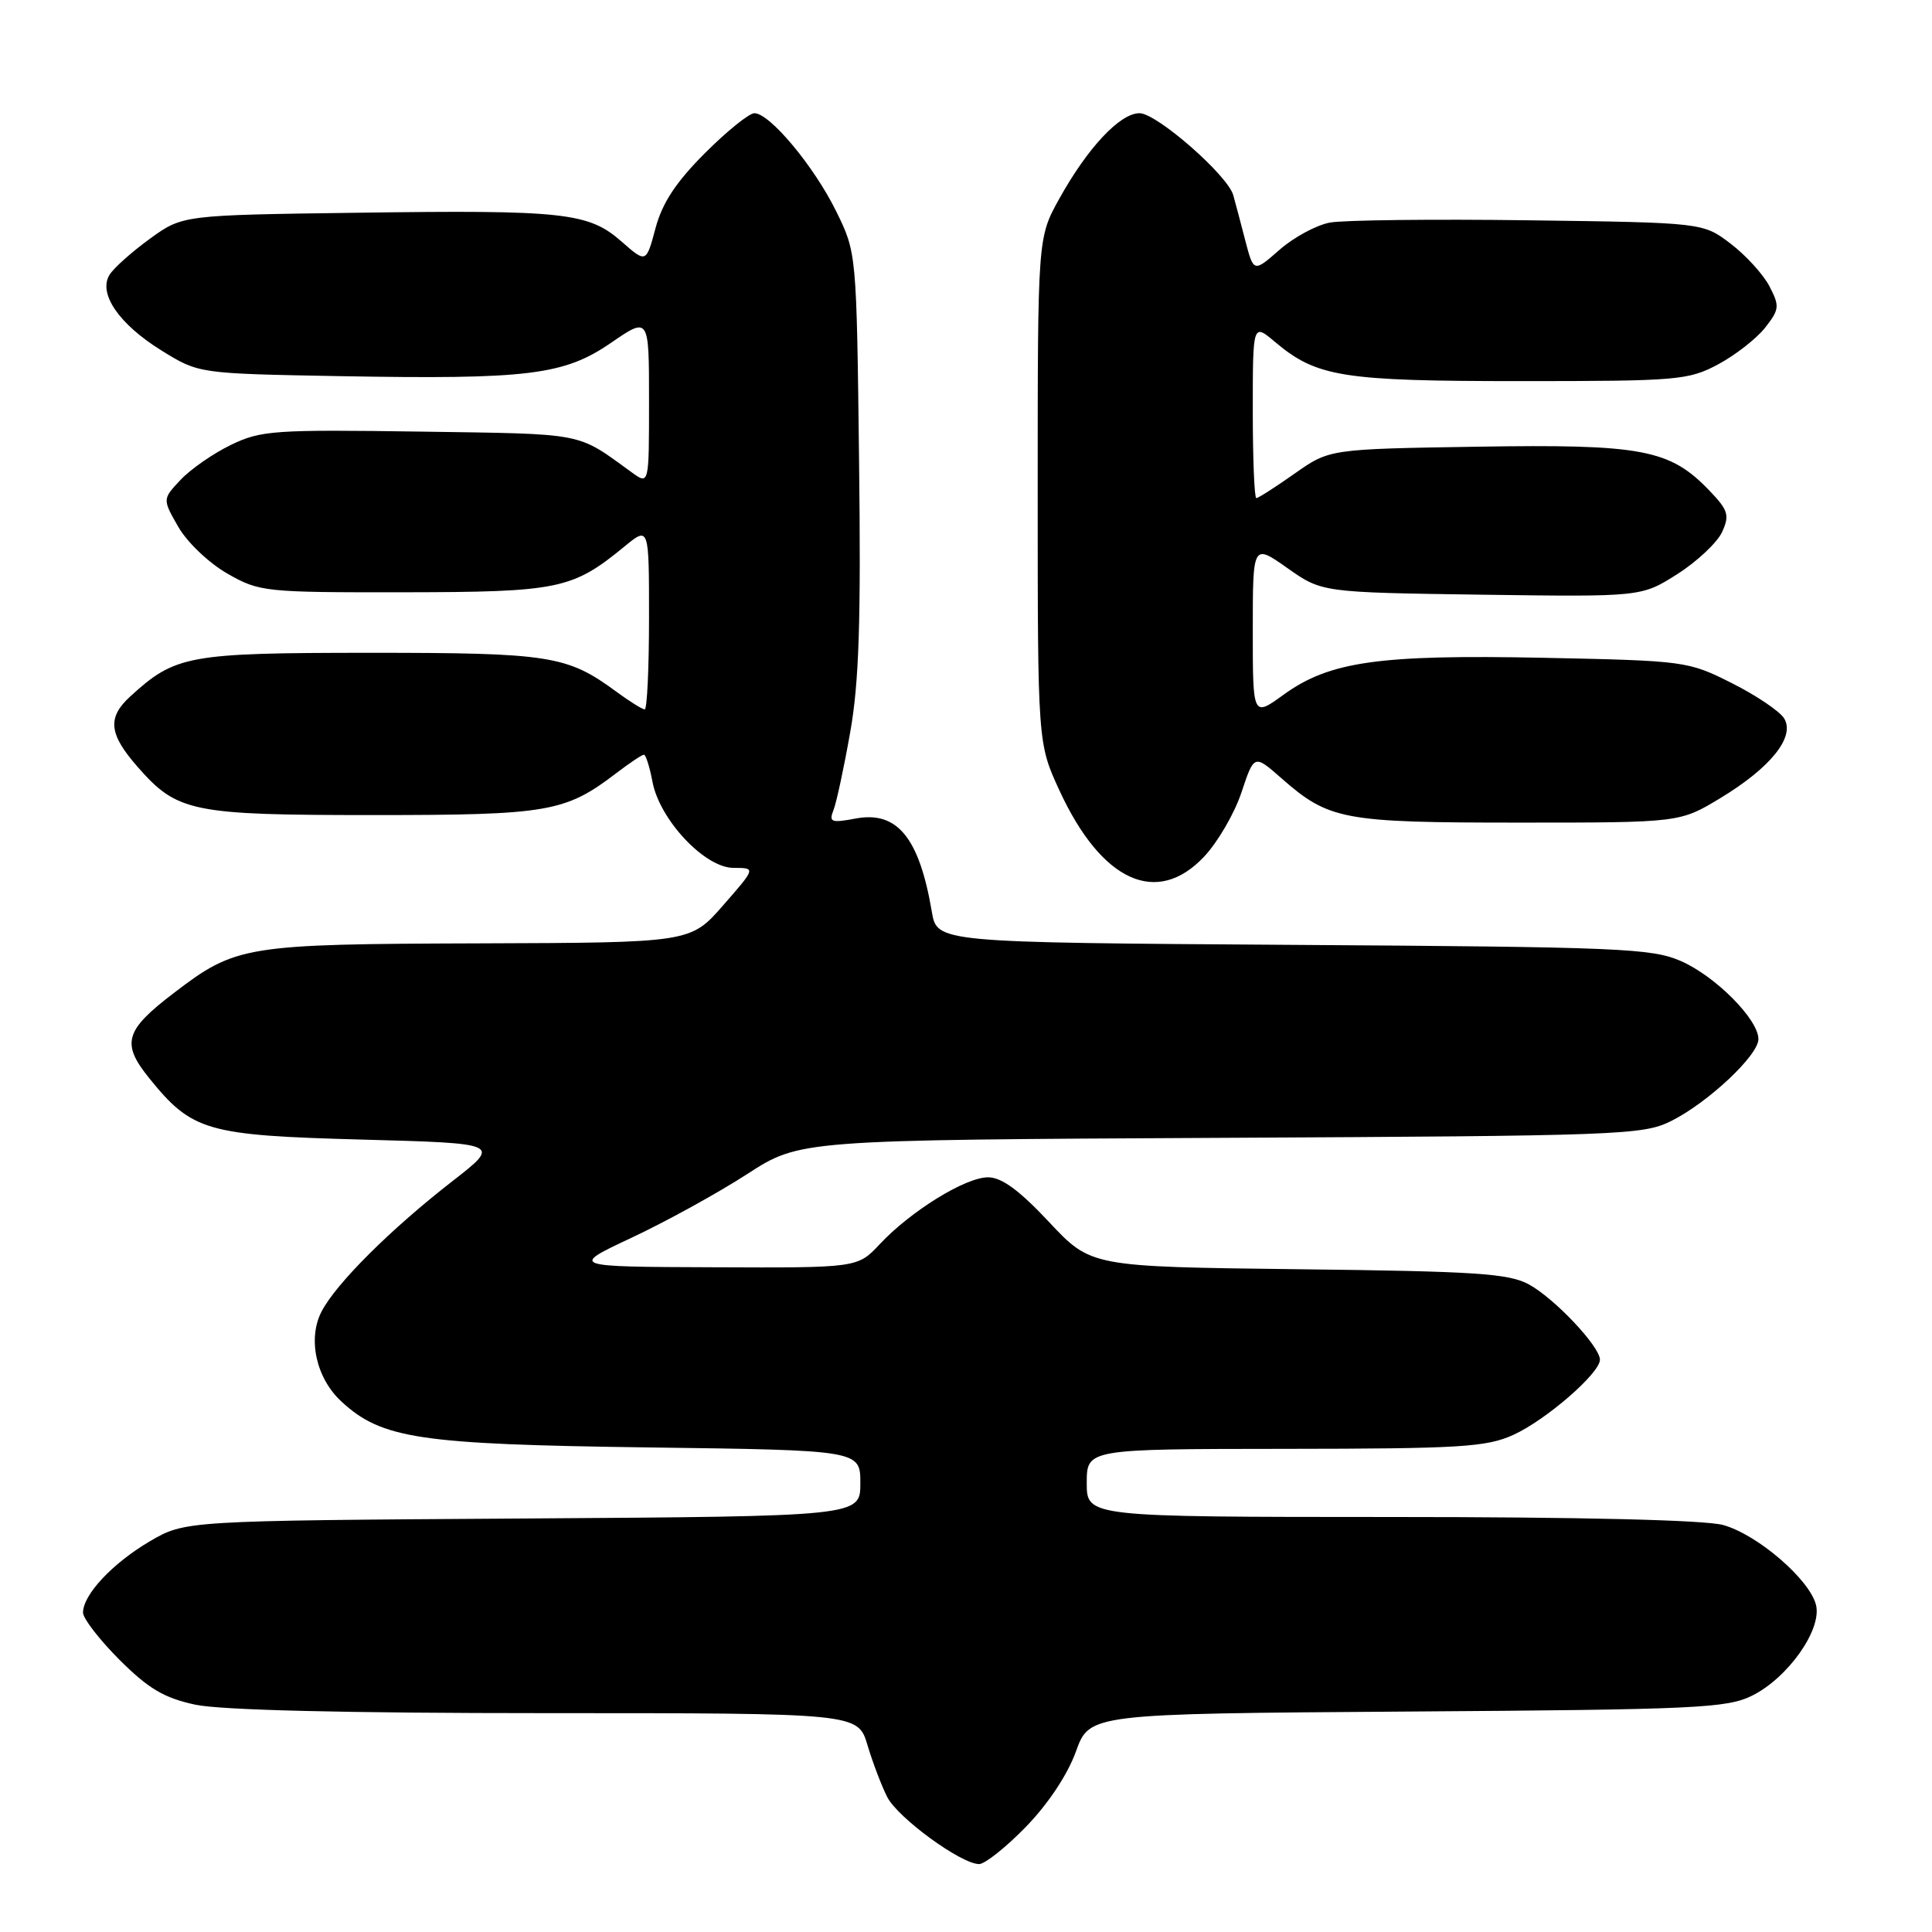 <?xml version="1.0" encoding="UTF-8" standalone="no"?>
<!DOCTYPE svg PUBLIC "-//W3C//DTD SVG 1.1//EN" "http://www.w3.org/Graphics/SVG/1.1/DTD/svg11.dtd" >
<svg xmlns="http://www.w3.org/2000/svg" xmlns:xlink="http://www.w3.org/1999/xlink" version="1.1" viewBox="0 0 256 256">
 <g >
 <path fill="currentColor"
d=" M 135.94 242.06 C 138.87 239.05 141.46 235.15 142.56 232.10 C 144.37 227.08 144.37 227.08 186.43 226.79 C 224.79 226.53 228.82 226.34 232.17 224.68 C 236.94 222.30 241.44 215.91 240.63 212.66 C 239.78 209.28 232.87 203.33 228.32 202.07 C 225.92 201.41 209.54 201.01 184.25 201.01 C 144.00 201.00 144.00 201.00 144.00 196.50 C 144.00 192.00 144.00 192.00 170.25 191.98 C 193.49 191.96 196.96 191.75 200.52 190.13 C 204.84 188.17 212.00 181.96 212.00 180.17 C 212.00 178.42 206.00 172.06 202.60 170.20 C 199.94 168.74 195.59 168.45 172.03 168.18 C 144.56 167.85 144.56 167.85 139.01 161.93 C 135.06 157.71 132.72 156.00 130.92 156.00 C 127.92 156.00 120.68 160.47 116.56 164.87 C 113.63 168.00 113.63 168.00 94.56 167.92 C 75.50 167.85 75.50 167.85 83.74 163.98 C 88.28 161.85 95.14 158.07 98.99 155.58 C 105.99 151.05 105.99 151.05 161.74 150.77 C 214.58 150.51 217.70 150.40 221.40 148.56 C 226.28 146.14 233.00 139.84 233.00 137.69 C 233.00 135.08 227.32 129.36 222.74 127.35 C 218.84 125.65 214.67 125.48 171.33 125.20 C 124.16 124.89 124.16 124.89 123.47 120.80 C 121.81 111.00 118.89 107.42 113.38 108.46 C 110.12 109.07 109.81 108.94 110.45 107.32 C 110.84 106.32 111.84 101.67 112.66 97.00 C 113.83 90.43 114.09 82.25 113.83 61.00 C 113.50 33.50 113.50 33.50 110.80 28.00 C 107.87 22.04 102.00 15.00 99.96 15.00 C 99.27 15.00 96.31 17.38 93.40 20.30 C 89.57 24.13 87.76 26.88 86.86 30.23 C 85.62 34.87 85.62 34.87 82.35 32.00 C 77.98 28.16 74.75 27.81 47.35 28.19 C 24.19 28.50 24.19 28.50 19.87 31.63 C 17.50 33.35 15.09 35.49 14.53 36.39 C 12.96 38.87 15.76 42.96 21.44 46.47 C 26.34 49.50 26.34 49.50 44.92 49.84 C 70.04 50.29 74.74 49.71 81.00 45.40 C 86.00 41.97 86.00 41.97 86.00 53.11 C 86.00 64.24 86.00 64.24 83.75 62.62 C 76.30 57.22 77.83 57.52 55.73 57.19 C 36.33 56.91 34.57 57.03 30.60 58.95 C 28.25 60.09 25.25 62.17 23.93 63.58 C 21.52 66.14 21.52 66.14 23.63 69.82 C 24.80 71.86 27.69 74.61 30.12 76.00 C 34.37 78.43 35.05 78.50 53.50 78.48 C 74.06 78.45 75.84 78.08 82.75 72.41 C 86.00 69.74 86.00 69.74 86.00 81.87 C 86.00 88.54 85.74 94.00 85.43 94.00 C 85.12 94.00 83.43 92.95 81.68 91.66 C 75.14 86.85 72.91 86.50 49.00 86.50 C 24.87 86.51 23.25 86.81 17.25 92.29 C 14.19 95.09 14.42 97.27 18.23 101.61 C 23.50 107.62 25.38 108.00 49.50 108.00 C 72.64 108.00 74.89 107.61 81.63 102.47 C 83.41 101.11 85.07 100.00 85.32 100.00 C 85.57 100.00 86.08 101.60 86.45 103.56 C 87.39 108.62 93.39 115.00 97.20 115.00 C 100.16 115.00 100.16 115.00 95.83 119.95 C 91.50 124.91 91.50 124.91 63.50 125.00 C 32.41 125.10 31.28 125.28 23.03 131.58 C 16.54 136.53 16.04 138.24 19.76 142.85 C 25.46 149.90 27.34 150.44 47.95 151.00 C 66.39 151.50 66.39 151.50 59.96 156.50 C 51.72 162.91 44.53 170.07 42.60 173.80 C 40.74 177.41 41.89 182.63 45.25 185.72 C 50.59 190.64 55.52 191.38 85.75 191.79 C 114.00 192.16 114.00 192.16 114.00 196.54 C 114.00 200.92 114.00 200.92 69.25 201.21 C 24.50 201.50 24.50 201.50 19.82 204.25 C 14.90 207.15 11.00 211.31 11.00 213.68 C 11.00 214.46 13.18 217.27 15.83 219.93 C 19.68 223.77 21.74 224.99 25.88 225.88 C 29.25 226.60 45.72 227.00 72.39 227.00 C 113.68 227.00 113.68 227.00 114.95 231.25 C 115.65 233.59 116.83 236.68 117.57 238.13 C 119.00 240.90 127.36 247.00 129.74 247.00 C 130.50 247.00 133.30 244.78 135.94 242.06 Z  M 159.54 113.52 C 161.35 111.61 163.58 107.77 164.50 105.00 C 166.18 99.95 166.18 99.95 169.77 103.10 C 176.10 108.66 177.93 109.00 201.26 109.00 C 222.59 109.00 222.59 109.00 227.96 105.75 C 234.61 101.73 237.88 97.66 236.42 95.21 C 235.86 94.27 232.74 92.16 229.50 90.53 C 223.68 87.60 223.33 87.55 204.51 87.16 C 182.69 86.72 176.17 87.64 170.07 92.06 C 166.00 95.01 166.00 95.01 166.00 83.53 C 166.00 72.04 166.00 72.04 170.58 75.27 C 175.16 78.50 175.16 78.50 196.33 78.80 C 217.50 79.09 217.50 79.09 222.27 76.06 C 224.89 74.39 227.55 71.88 228.19 70.49 C 229.20 68.26 229.00 67.61 226.50 65.00 C 221.26 59.54 217.60 58.84 195.77 59.19 C 176.16 59.50 176.16 59.50 171.55 62.75 C 169.01 64.54 166.73 66.00 166.47 66.00 C 166.21 66.00 166.00 60.78 166.00 54.41 C 166.00 42.82 166.00 42.82 168.97 45.33 C 174.48 49.96 177.88 50.50 201.50 50.50 C 222.32 50.50 223.72 50.38 227.66 48.28 C 229.94 47.06 232.74 44.87 233.88 43.43 C 235.78 41.01 235.83 40.57 234.47 37.95 C 233.66 36.38 231.35 33.84 229.33 32.30 C 225.66 29.50 225.66 29.50 202.58 29.19 C 189.89 29.02 178.03 29.16 176.23 29.49 C 174.43 29.82 171.42 31.45 169.53 33.11 C 166.11 36.11 166.11 36.11 164.99 31.81 C 164.38 29.44 163.67 26.76 163.41 25.85 C 162.64 23.19 153.27 15.00 150.99 15.00 C 148.40 15.00 144.10 19.59 140.34 26.37 C 137.50 31.50 137.50 31.50 137.50 65.00 C 137.50 98.50 137.50 98.50 140.40 104.78 C 145.96 116.81 153.28 120.16 159.54 113.52 Z "/>
</g>
</svg>